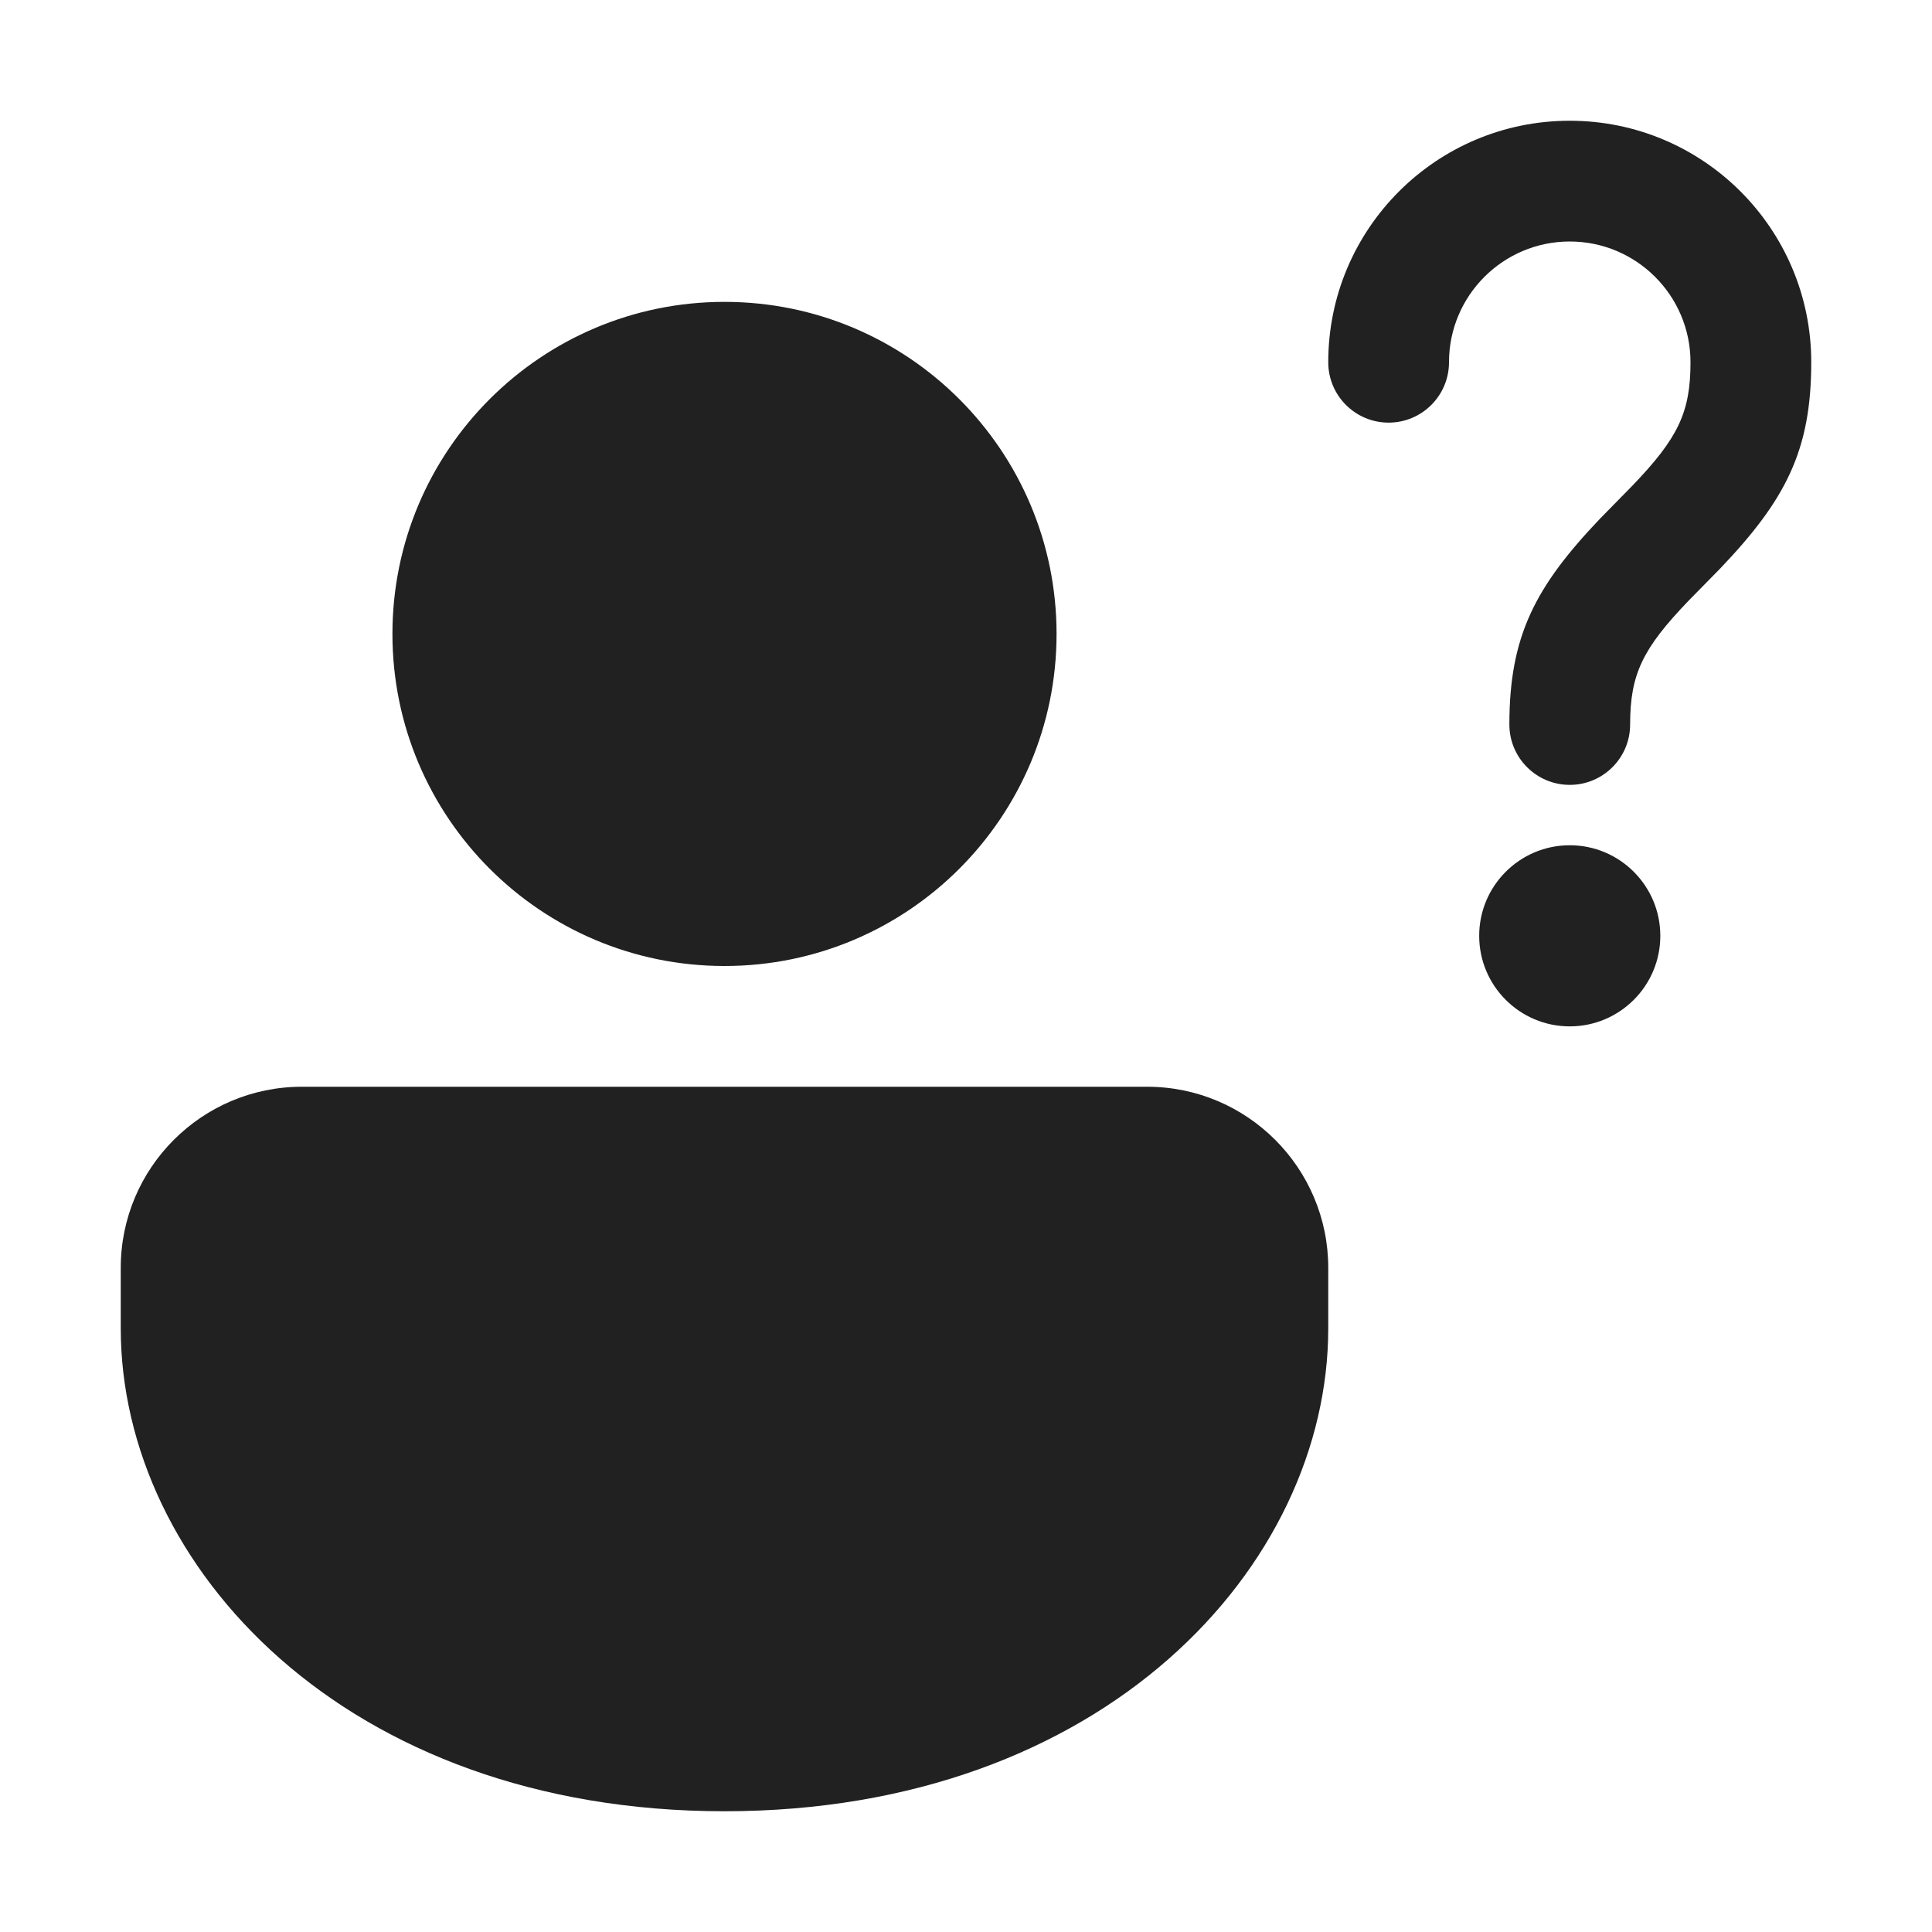 <svg width="16" height="16" viewBox="0 0 16 16" fill="none" xmlns="http://www.w3.org/2000/svg">
<path d="M9.5 9C10.328 9 11 9.672 11 10.5V11C11 12.971 9.14 15 6 15C2.86 15 1 12.971 1 11V10.5C1 9.672 1.672 9 2.5 9H9.5ZM13 7C13.414 7 13.75 7.336 13.75 7.75C13.75 8.164 13.414 8.5 13 8.5C12.586 8.5 12.25 8.164 12.25 7.75C12.25 7.336 12.586 7 13 7ZM6 2.5C7.519 2.5 8.75 3.731 8.75 5.25C8.75 6.769 7.519 8 6 8C4.481 8 3.25 6.769 3.25 5.25C3.25 3.731 4.481 2.5 6 2.5ZM13 1C14.105 1 15 1.895 15 3C15 3.731 14.788 4.14 14.246 4.708L13.982 4.977C13.604 5.371 13.5 5.583 13.5 6C13.5 6.276 13.276 6.5 13 6.5C12.724 6.5 12.5 6.276 12.5 6C12.5 5.269 12.712 4.86 13.254 4.292L13.518 4.023C13.896 3.629 14 3.417 14 3C14 2.448 13.552 2 13 2C12.448 2 12 2.448 12 3C12 3.276 11.776 3.5 11.5 3.5C11.224 3.5 11 3.276 11 3C11 1.895 11.895 1 13 1Z" fill="#212121"/>
</svg>
